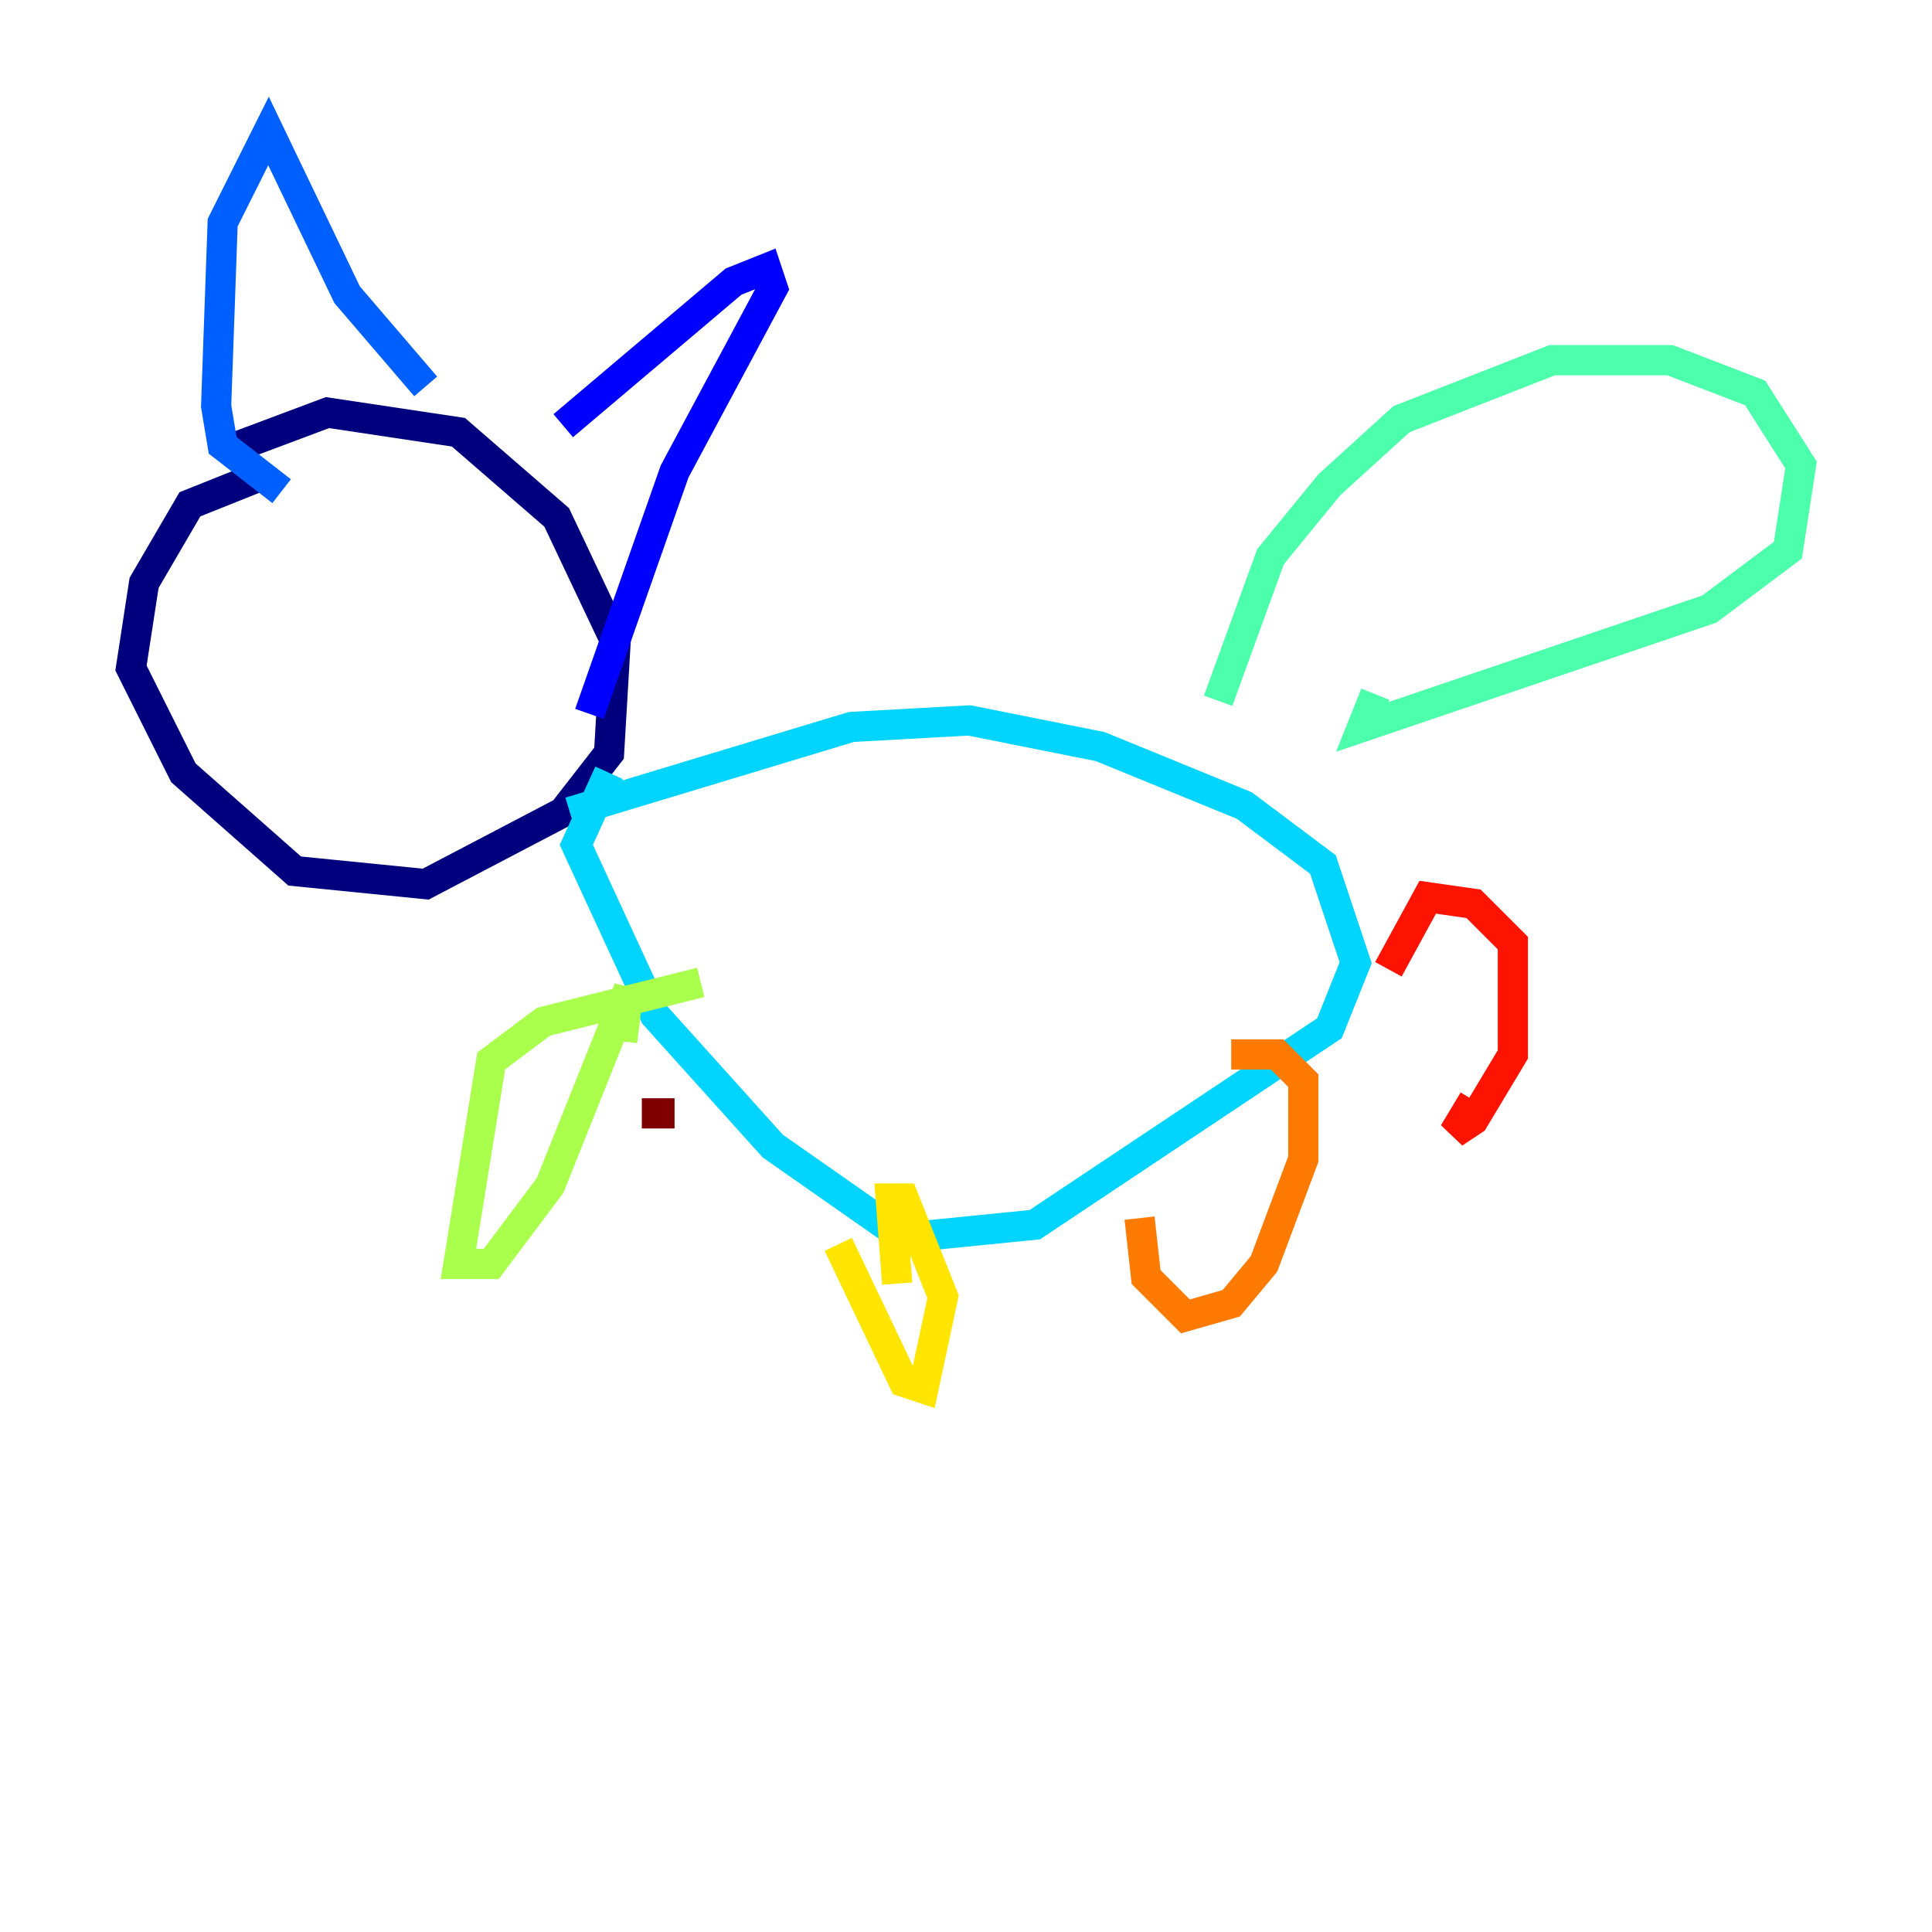 <?xml version="1.0" encoding="utf-8" ?>
<svg baseProfile="tiny" height="128" version="1.2" viewBox="0,0,128,128" width="128" xmlns="http://www.w3.org/2000/svg" xmlns:ev="http://www.w3.org/2001/xml-events" xmlns:xlink="http://www.w3.org/1999/xlink"><defs /><polyline fill="none" points="16.922,31.675 12.583,33.41 9.546,38.617 8.678,44.258 12.149,51.2 19.525,57.709 28.203,58.576 37.315,53.803 40.352,49.898 40.786,42.522 36.881,34.278 30.373,28.637 21.695,27.336 14.752,29.939" stroke="#00007f" stroke-width="2" /><polyline fill="none" points="37.315,28.203 48.597,18.658 50.766,17.79 51.2,19.091 44.691,31.241 39.051,47.295" stroke="#0000fe" stroke-width="2" /><polyline fill="none" points="18.658,32.542 14.752,29.505 14.319,26.902 14.752,14.752 17.79,8.678 22.997,19.525 28.203,25.6" stroke="#0060ff" stroke-width="2" /><polyline fill="none" points="37.749,53.803 56.407,48.163 64.217,47.729 72.895,49.464 82.441,53.37 87.647,57.275 89.817,63.783 88.081,68.122 68.556,81.139 59.878,82.007 51.2,75.932 43.39,67.254 38.183,55.973 40.352,51.2" stroke="#00d4ff" stroke-width="2" /><polyline fill="none" points="80.705,46.427 84.176,36.881 88.081,32.108 92.854,27.77 102.834,23.864 110.644,23.864 116.285,26.034 119.322,30.807 118.454,36.447 113.248,40.352 90.251,48.163 91.119,45.993" stroke="#4cffaa" stroke-width="2" /><polyline fill="none" points="46.427,65.085 36.014,67.688 32.542,70.291 30.373,83.742 32.542,83.742 36.447,78.536 41.654,65.519 41.22,68.99" stroke="#aaff4c" stroke-width="2" /><polyline fill="none" points="55.539,82.441 59.878,91.552 61.18,91.986 62.481,85.912 59.878,79.403 59.01,79.403 59.444,85.044" stroke="#ffe500" stroke-width="2" /><polyline fill="none" points="75.498,80.705 75.932,84.61 78.536,87.214 81.573,86.346 83.742,83.742 86.346,76.8 86.346,71.593 84.61,69.858 81.573,69.858" stroke="#ff7a00" stroke-width="2" /><polyline fill="none" points="97.627,72.895 96.325,75.064 97.627,74.197 100.231,69.858 100.231,62.481 97.627,59.878 94.59,59.444 91.986,64.217" stroke="#fe1200" stroke-width="2" /><polyline fill="none" points="44.691,73.763 42.522,73.763" stroke="#7f0000" stroke-width="2" /></svg>